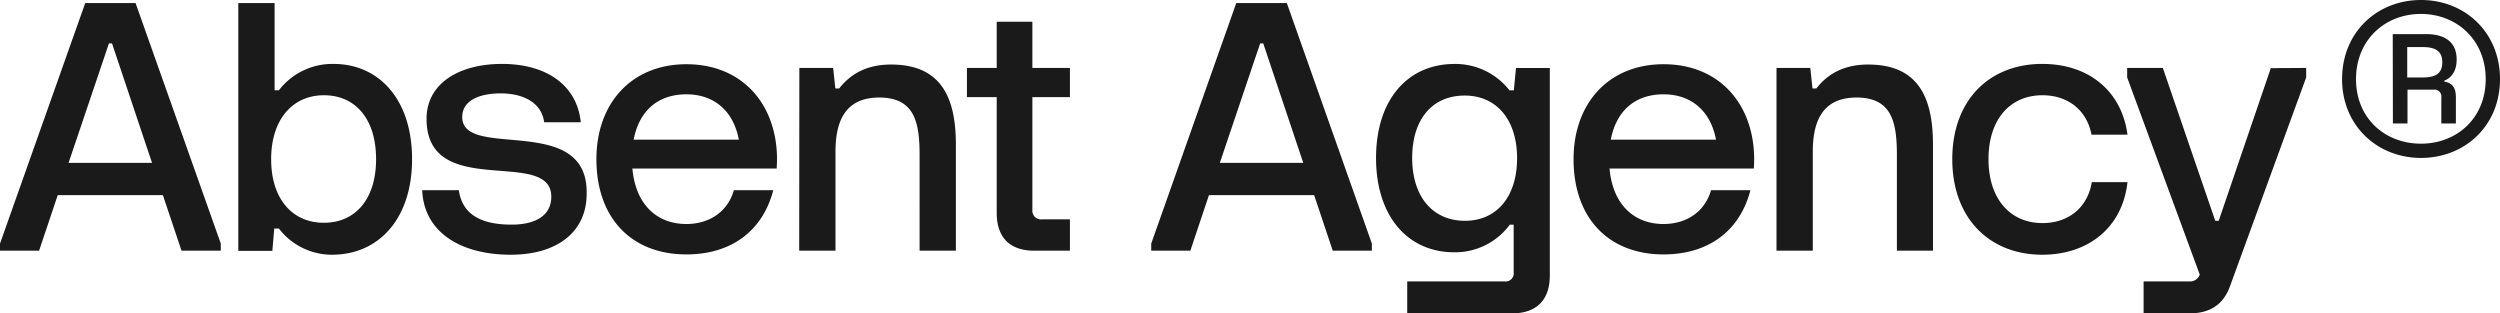 <svg class="logo" xmlns="http://www.w3.org/2000/svg" viewBox="0 0 645.4 80.9"
    fill="#1A1A1A" fill-opacity="1" style="box-shadow: none; border-radius: 0px; opacity: 1;"
    preserveAspectRatio="xMidYMid meet" role="img">
    <path
        d="M57 62.88v1.84H46.86l-4.81-14.34H14.9l-4.81 14.34H0v-1.84L22 .8h13zM39.25 42.05L28.92 11.21h-.8L17.7 42.05zM72 59h-1.2l-.49 5.76h-8.79V.8h9.37v22.51H72a17.41 17.41 0 0114.11-6.81c11.62 0 20.27 9.05 20.27 24.59s-8.73 24.67-20.67 24.67A17.24 17.24 0 0172 59zm25.09-17.91c0-10.41-5.37-16.5-13.46-16.5S70 30.84 70 41.09s5.45 16.42 13.62 16.42 13.47-6.16 13.47-16.42zM109 49.1h9.45c.88 6.17 5.61 8.89 13.62 8.89 6.25 0 10.25-2.4 10.25-7.2 0-12.9-32.2 1.12-32.2-20.11 0-9.21 8.49-14.18 19.46-14.18 12 0 19.47 5.93 20.35 15.06h-9.45c-.64-5-5.29-7.45-11.22-7.45-5.68 0-9.93 1.92-9.93 6.09 0 11.29 32.6-1.28 32.12 19.86 0 9.62-7.37 15.7-19.62 15.7-12.71 0-22.4-5.68-22.83-16.66zM200.51 43.5h-37.25c.8 9.21 6.25 14.33 13.94 14.33 5.61 0 10.57-2.88 12.26-8.73h10.17c-2.73 10.5-10.82 16.58-22.43 16.58-14.1 0-23.23-9.29-23.23-24.59 0-14.5 9.13-24.51 23.23-24.51 14.34 0 23.15 10.17 23.39 24 0 .59 0 1.71-.08 2.92zm-36.93-7.45h27.16c-1.45-7.61-6.57-11.7-13.54-11.7s-12.1 3.85-13.62 11.7zM206.36 17.54h8.73l.56 5.29h1c3.13-4 7.45-6.17 13.38-6.17 13.3 0 16.74 9 16.74 20.75v27.31h-9.37V40c0-8.41-1.28-14.82-10.41-14.82-9 0-11.3 6.41-11.3 14v25.54h-9.37zM266.52 25.07v29.08a2.24 2.24 0 002.48 2.48h7.21v8.09H267c-6.33 0-9.69-3.44-9.69-9.77V25.07h-7.69v-7.53h7.69V5.61h9.21v11.93h9.69v7.53zM354.16 62.88v1.84h-10.1l-4.8-14.34H312.1l-4.8 14.34h-10.1v-1.84L319.15.8h13.06zm-17.71-20.83l-10.33-30.84h-.8l-10.41 30.84zM363.29 72.65h25.15a2.08 2.08 0 002.33-2.32V58h-1a17.52 17.52 0 01-14.34 7.13c-12 0-20.19-9.29-20.19-24.35s8.17-24.27 20.27-24.27a17.74 17.74 0 0114.18 6.81h1.12l.56-5.77h8.73v53.58c0 6.33-3.45 9.77-9.77 9.77h-27.04zm28.36-31.8c0-9.85-5.21-16.18-13.54-16.18s-13.54 6.09-13.54 16.1C364.57 50.94 370 57 378.19 57c8.33 0 13.46-6.38 13.46-16.15zM452.77 43.5h-37.25c.8 9.21 6.25 14.33 13.94 14.33 5.61 0 10.57-2.88 12.26-8.73h10.17c-2.72 10.5-10.81 16.58-22.43 16.58-14.1 0-23.23-9.29-23.23-24.59 0-14.5 9.13-24.51 23.23-24.51 14.34 0 23.15 10.17 23.39 24 0 .59 0 1.71-.08 2.92zm-36.93-7.45H443c-1.44-7.61-6.57-11.7-13.54-11.7s-12.09 3.85-13.62 11.7zM458.62 17.54h8.73l.56 5.29h1c3.12-4 7.44-6.17 13.37-6.17 13.3 0 16.74 9 16.74 20.75v27.31h-9.32V40c0-8.41-1.28-14.82-10.41-14.82-9 0-11.3 6.41-11.3 14v25.54h-9.37zM504 41.09c0-15.3 9.62-24.59 23.23-24.59 12 0 20.51 7 22 18.26h-9.29c-1.2-6.32-6.09-10.17-12.66-10.17-8.25 0-13.93 6.09-13.93 16.5 0 10.26 5.6 16.5 13.93 16.5 6.57 0 11.62-3.84 12.74-10.57h9.21c-1.28 11.7-10.09 18.74-22 18.74-13.57 0-23.23-9.37-23.23-24.67zM595.36 17.54V20l-19.62 53.77c-1.76 5-5.37 7.13-10.57 7.13h-11.78v-8.25h11.86a2.63 2.63 0 002.64-1.76L549.15 20v-2.46h9.21L571.89 57h.89l13.45-39.41zM604.63 20.43C604.63 8.33 613.68 0 625 0s20.4 8.33 20.4 20.43-9.13 20.34-20.4 20.34-20.37-8.33-20.37-20.34zm37.08 0c0-10.1-7.45-16.83-16.74-16.83s-16.74 6.73-16.74 16.83 7.45 16.66 16.77 16.66 16.71-6.65 16.71-16.66zm-24-11.62h8.65c4.65 0 7.85 1.92 7.85 6.57 0 3.28-1.6 4.81-3.2 5.45v.24c2.48.4 3 2.08 3 4.08v6.73h-3.76v-6.73a1.75 1.75 0 00-1.92-2h-6.81v8.73h-3.77zM625.37 20c3 0 5.13-.73 5.13-3.93s-2.24-3.92-5.13-3.92h-3.92V20z">
    </path>
</svg>